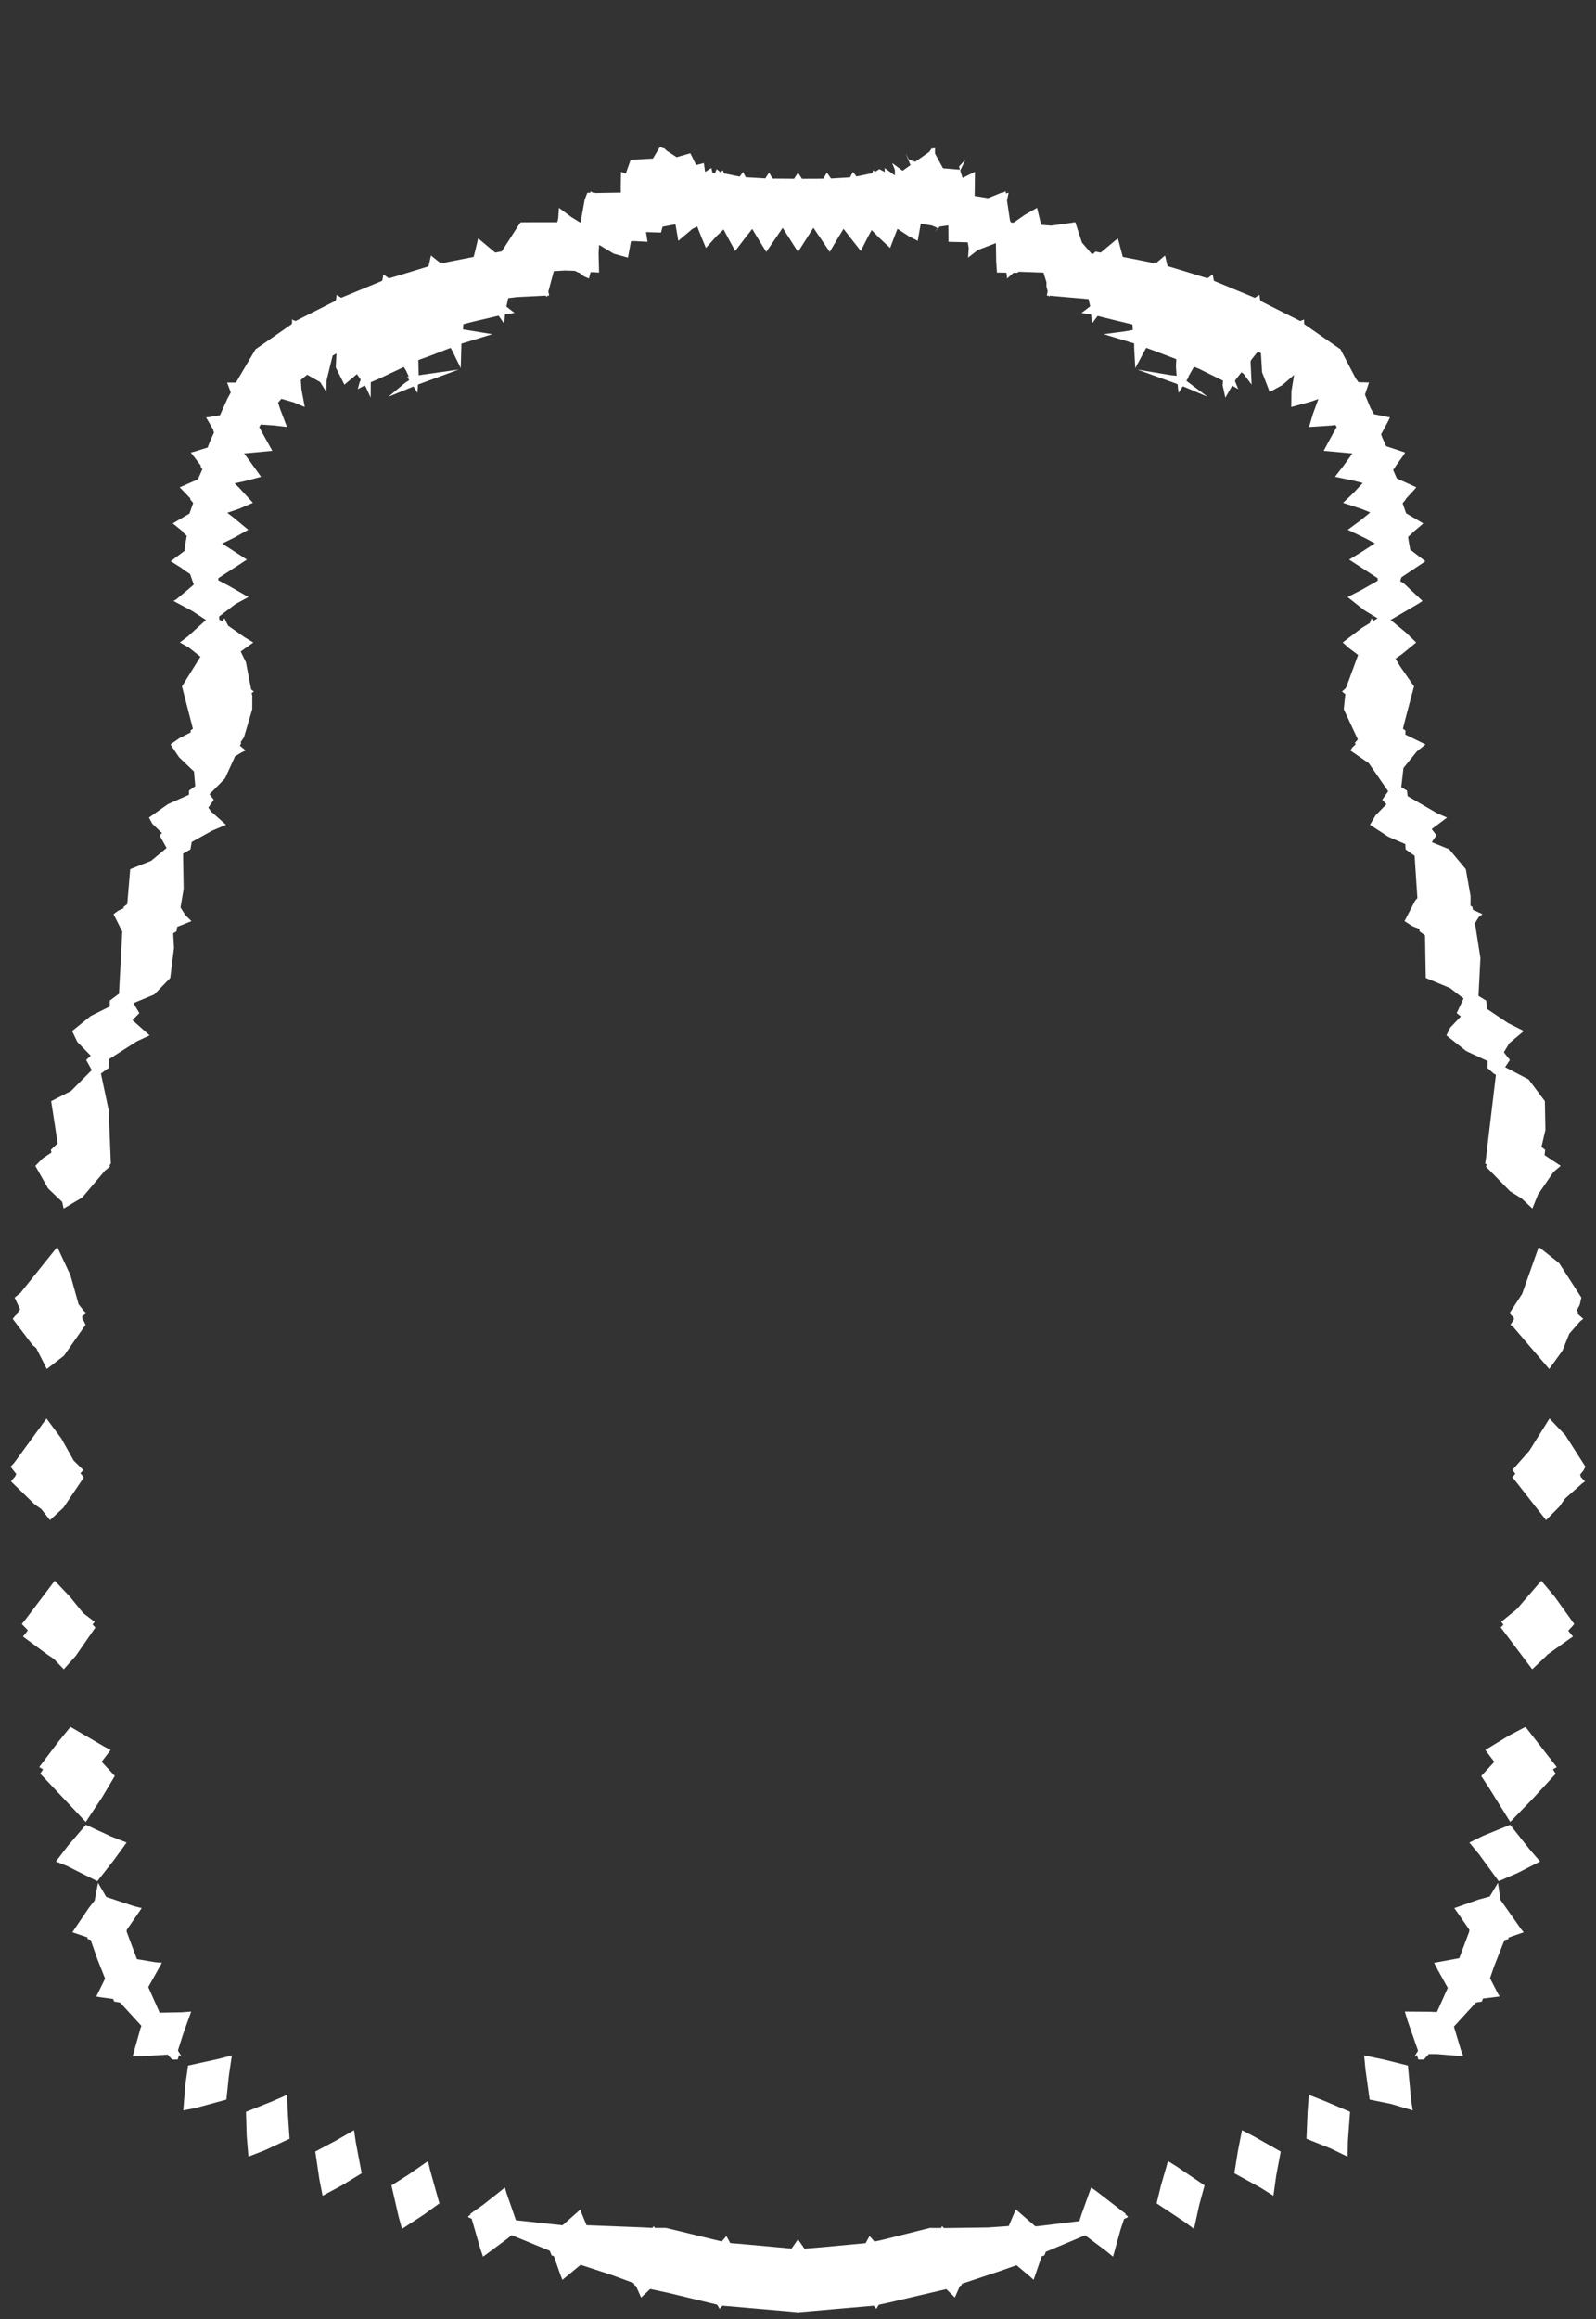 <svg width="43.79" height="63.59" xmlns="http://www.w3.org/2000/svg" xmlns:svg="http://www.w3.org/2000/svg" xmlns:xlink="http://www.w3.org/1999/xlink" xmlns:slic3r="http://slic3r.org/namespaces/slic3r"><rect width="100%" height="100%" fill="#333333" stroke="none"/><g xmlns="http://www.w3.org/2000/svg" slic3r:z="2.60749999999999e-005" id="layer78">
    <polygon style="fill: white" points="11.799,59.494 12.055,60.413 11.637,60.716 11.03,61.112 10.937,60.778 10.74,59.92 11.195,59.633 11.743,59.253" slic3r:type="contour"/>
    <polygon style="fill: white" points="9.763,58.742 9.923,59.588 9.386,59.916 8.851,60.204 8.763,59.756 8.65,58.992 9.219,58.69 9.713,58.406" slic3r:type="contour"/>
    <polygon style="fill: white" points="7.893,57.875 7.944,58.642 7.261,58.958 6.816,59.132 6.768,58.56 6.749,57.902 7.45,57.623 7.879,57.436" slic3r:type="contour"/>
    <polygon style="fill: white" points="6.282,56.895 6.211,57.567 5.358,57.799 5.029,57.862 5.083,57.175 5.16,56.635 6.011,56.448 6.362,56.356" slic3r:type="contour"/>
    <polygon style="fill: white" points="2.915,52.011 3.679,52.265 3.889,52.317 3.472,52.922 3.483,52.938 3.471,52.953 3.757,53.716 4.248,53.799 4.442,53.817 4.068,54.483 4.38,55.184 4.989,55.173 5.245,55.153 5.021,55.78 4.881,56.224 4.984,56.39 4.912,56.346 4.875,56.469 4.851,56.47 4.724,56.47 4.601,56.335 3.832,56.381 3.64,56.38 3.855,55.611 3.879,55.545 3.43,55.054 3.297,54.908 3.131,54.879 3.104,54.809 2.739,54.759 2.642,54.741 2.883,54.25 2.676,53.728 2.486,53.187 2.396,53.163 2.404,53.122 2.089,53.015 1.985,52.981 2.435,52.315 2.597,52.108 2.69,51.624" slic3r:type="contour"/>
    <polygon style="fill: white" points="3.041,50.35 3.474,50.52 3.112,51.017 2.67,51.579 1.837,51.161 1.535,51.039 1.867,50.605 2.356,50.032" slic3r:type="contour"/>
    <polygon style="fill: white" points="2.889,47.905 3.036,47.98 2.789,48.305 2.988,48.519 3.15,48.695 2.805,49.273 2.353,49.955 1.211,48.744 1.104,48.633 1.18,48.516 1.171,48.511 1.173,48.508 1.106,48.469 1.076,48.451 1.605,47.751 1.934,47.348" slic3r:type="contour"/>
    <polygon style="fill: white" points="1.912,43.772 2.285,44.23 2.56,44.439 2.599,44.465 2.538,44.542 2.59,44.594 2.617,44.624 2.079,45.401 1.75,45.769 1.476,45.483 1.314,45.376 0.631,44.872 0.676,44.815 0.724,44.756 0.763,44.698 0.598,44.527 0.679,44.43 1.502,43.342" slic3r:type="contour"/>
    <polygon style="fill: white" points="1.684,39.443 2.02,40.045 2.24,40.262 2.291,40.301 2.206,40.394 2.27,40.467 2.3,40.508 1.739,41.34 1.371,41.679 1.134,41.378 0.946,41.243 0.303,40.619 0.349,40.556 0.424,40.475 0.417,40.466 0.448,40.418 0.29,40.215 0.387,40.112 1.276,38.894" slic3r:type="contour"/>
    <polygon style="fill: white" points="1.935,34.97 2.157,35.762 2.304,35.947 2.37,36.002 2.251,36.096 2.263,36.141 2.253,36.152 2.31,36.24 2.347,36.325 1.754,37.172 1.284,37.536 0.993,36.96 0.892,36.878 0.349,36.161 0.414,36.079 0.505,35.998 0.493,35.974 0.551,35.9 0.402,35.577 0.558,35.452 1.571,34.19" slic3r:type="contour"/>
    <polygon style="fill: white" points="18.204,4.073 18.22,4.06 18.292,4.131 18.565,4.31 18.941,4.202 19.102,4.525 19.312,4.471 19.347,4.715 19.46,4.641 19.518,4.607 19.548,4.737 19.622,4.742 19.662,4.637 19.773,4.727 19.831,4.665 19.85,4.712 19.863,4.753 20.223,4.827 20.296,4.841 20.39,4.713 20.425,4.788 20.462,4.859 20.896,4.884 20.997,4.891 21.102,4.732 21.149,4.814 21.198,4.896 21.679,4.899 21.788,4.9 21.895,4.732 21.947,4.814 22.003,4.901 22.483,4.899 22.589,4.897 22.688,4.732 22.744,4.811 22.799,4.893 23.232,4.868 23.324,4.862 23.4,4.713 23.455,4.78 23.498,4.838 23.878,4.76 23.933,4.75 23.959,4.665 24.007,4.713 24.128,4.637 24.275,4.715 24.273,4.607 24.551,4.809 24.553,4.657 24.478,4.471 24.765,4.681 24.981,4.528 24.849,4.202 24.849,4.202 24.941,4.384 25.116,4.433 25.494,4.165 25.57,4.06 25.579,4.075 25.651,4.061 25.654,4.029 25.654,4.029 25.653,4.191 25.658,4.219 25.874,4.614 26.34,4.652 26.313,4.566 26.485,4.381 26.347,4.676 26.41,4.878 26.751,4.711 26.742,5.374 27.111,5.432 27.482,5.281 27.51,5.284 27.556,5.259 27.591,5.243 27.6,5.302 27.674,5.284 27.629,5.497 27.711,6.043 27.738,6.101 27.809,6.106 28.115,5.892 28.454,5.699 28.566,6.165 28.846,6.186 29.463,6.099 29.468,6.095 29.47,6.095 29.479,6.088 29.482,6.097 29.504,6.096 29.685,6.65 29.946,6.953 29.994,6.959 30.056,6.898 30.2,6.926 30.362,6.79 30.671,6.534 30.806,7.044 31.286,7.138 31.654,7.212 31.673,7.193 31.723,7.207 31.805,7.141 31.966,7.005 32.033,7.287 32.035,7.288 32.037,7.298 32.343,7.388 33.12,7.628 33.124,7.625 33.132,7.629 33.182,7.593 33.272,7.522 33.303,7.685 33.307,7.687 33.309,7.702 33.502,7.781 34.429,8.165 34.48,8.133 34.558,8.085 34.574,8.225 34.584,8.229 34.585,8.25 34.723,8.322 35.676,8.802 35.727,8.781 35.781,8.759 35.78,8.854 35.785,8.856 35.785,8.886 35.847,8.93 36.788,9.583 36.787,9.593 37.198,10.376 37.274,10.48 37.56,10.487 37.545,10.54 37.451,10.821 37.602,11.184 37.697,11.357 38.136,11.445 38.1,11.524 37.894,11.91 37.928,12.004 38.033,12.235 38.554,12.408 38.501,12.491 38.286,12.791 38.287,12.793 38.225,12.887 38.325,13.118 38.86,13.361 38.806,13.425 38.569,13.683 38.573,13.692 38.484,13.799 38.58,14.073 39.05,14.351 39.004,14.393 38.765,14.595 38.767,14.6 38.634,14.72 38.644,14.797 38.692,15.069 39.107,15.388 39.064,15.42 38.449,15.831 38.418,15.933 38.525,16.003 39.03,16.477 38.937,16.54 38.155,16.998 38.581,17.349 38.856,17.616 38.457,17.943 38.289,18.058 38.41,18.262 38.802,18.826 38.793,18.835 38.586,19.611 38.493,19.98 38.562,20.029 38.56,20.141 39.112,20.411 38.874,20.604 38.507,21.058 38.447,21.582 38.605,21.677 38.621,21.828 39.435,22.3 39.703,22.417 39.282,22.732 39.413,22.902 39.285,23.091 39.762,23.286 40.218,23.831 40.348,24.568 40.347,24.834 40.399,24.864 40.412,24.945 40.675,25.065 40.573,25.145 40.469,25.312 40.619,26.264 40.566,27.307 40.78,27.437 40.802,27.664 41.373,28.048 41.811,28.269 41.412,28.603 41.262,28.852 41.427,29.062 41.296,29.26 41.941,29.596 42.387,30.192 42.402,30.981 42.294,31.447 42.395,31.526 42.379,31.671 42.822,31.966 42.626,32.131 42.198,32.753 42.044,33.136 41.754,32.863 41.43,32.661 40.769,31.985 40.8,31.932 40.749,31.905 40.766,31.8 41.044,29.468 40.989,29.44 40.813,29.285 40.817,29.093 40.228,28.818 39.686,28.389 39.791,28.174 40.082,27.868 39.968,27.778 40.157,27.378 39.784,27.09 39.119,26.814 39.099,25.645 38.949,25.537 38.944,25.471 38.75,25.393 38.536,25.256 38.83,24.691 38.889,24.625 38.813,23.464 38.566,23.29 38.558,23.144 38.096,22.946 37.589,22.615 37.741,22.357 38.04,22.05 37.925,21.928 38.088,21.695 37.556,20.926 37.049,20.576 37.105,20.492 37.197,20.406 37.172,20.369 37.256,20.274 36.869,19.447 36.913,19.03 36.869,19 36.822,18.96 36.93,18.861 36.932,18.843 36.942,18.833 37.263,17.958 37.016,17.773 36.84,17.616 37.375,17.21 37.584,17.083 37.633,16.95 37.677,17.026 37.797,16.953 37.68,16.882 37.645,16.917 37.662,16.871 37.426,16.728 36.974,16.37 37.354,16.176 37.798,15.924 37.799,15.854 37.479,15.645 37.017,15.344 37.396,15.11 37.722,14.898 37.46,14.757 36.979,14.525 37.32,14.275 37.596,14.05 37.359,13.955 36.851,13.787 37.138,13.513 37.39,13.243 37.166,13.186 36.628,13.073 36.859,12.775 37.107,12.433 36.882,12.412 36.319,12.361 36.493,12.036 36.675,11.708 36.642,11.655 36.486,11.671 35.917,11.707 36.024,11.346 36.173,10.939 35.962,11.014 35.428,11.159 35.433,10.732 35.506,10.279 35.185,10.558 34.837,10.747 34.628,10.205 34.597,9.684 34.523,9.641 34.481,9.677 34.327,9.872 34.312,9.918 34.341,10.547 34.116,10.244 34.061,10.209 33.906,10.406 33.883,10.445 33.975,10.67 33.975,10.67 33.809,10.574 33.62,10.903 33.546,10.566 33.557,10.437 32.905,10.116 32.76,10.056 32.602,10.333 32.618,10.334 32.55,10.441 33.135,10.879 32.51,10.614 32.452,10.592 32.335,10.773 32.316,10.587 32.315,10.542 32.298,10.536 32.297,10.528 31.205,10.133 32.15,10.29 32.282,10.303 32.265,10.051 32.274,9.847 31.68,9.621 31.447,9.537 31.149,10.095 31.118,9.536 31.118,9.419 31.111,9.416 31.111,9.414 30.283,9.162 30.879,9.083 31.081,9.046 31.072,8.897 30.277,8.703 30.116,8.662 29.957,8.876 29.943,8.676 29.937,8.625 29.672,8.581 29.811,8.477 29.912,8.398 29.868,8.202 28.891,8.117 28.815,8.109 28.813,8.11 28.807,8.11 28.778,8.139 28.775,8.109 28.722,8.106 28.729,8.062 28.744,7.986 28.71,7.847 28.713,7.754 28.708,7.727 28.63,7.475 27.956,7.451 27.904,7.481 27.807,7.48 27.632,7.638 27.624,7.535 27.609,7.477 27.353,7.473 27.332,7.158 27.325,6.665 26.826,6.857 26.561,7.064 26.579,6.802 26.552,6.644 26.024,6.63 26.02,6.18 25.764,6.216 25.767,6.245 25.75,6.251 25.75,6.259 25.727,6.252 25.654,6.377 25.718,6.249 25.57,6.184 25.263,6.131 25.18,6.603 24.929,6.473 24.625,6.274 24.59,6.359 24.422,6.799 24.112,6.51 23.915,6.309 23.809,6.504 23.618,6.881 23.33,6.515 23.145,6.275 22.973,6.554 22.766,6.907 22.501,6.515 22.317,6.246 22.116,6.561 21.895,6.907 21.645,6.516 21.474,6.247 21.256,6.568 21.024,6.907 20.785,6.52 20.639,6.277 20.427,6.548 20.172,6.881 19.968,6.51 19.854,6.292 19.668,6.466 19.368,6.799 19.234,6.475 19.129,6.209 19,6.275 18.61,6.603 18.575,6.396 18.533,6.15 18.179,6.216 18.136,6.377 17.725,6.363 17.766,6.63 17.389,6.61 17.313,6.614 17.229,7.064 16.84,6.955 16.438,6.714 16.424,6.946 16.437,7.473 16.246,7.463 16.204,7.465 16.158,7.638 16.021,7.576 15.895,7.481 15.886,7.481 15.771,7.426 15.5,7.417 15.195,7.435 15.052,7.967 15.046,7.995 15.068,8.106 15.02,8.106 15.012,8.139 14.988,8.126 14.967,8.107 14.174,8.147 13.943,8.176 13.894,8.407 14.119,8.581 13.907,8.611 13.856,8.62 13.833,8.876 13.725,8.718 13.679,8.656 12.966,8.823 12.712,8.889 12.703,9.031 13.507,9.162 12.819,9.374 12.66,9.422 12.641,10.095 12.641,10.095 12.416,9.631 12.363,9.538 11.77,9.767 11.51,9.86 11.478,9.875 11.487,10.289 12.585,10.133 11.569,10.507 11.492,10.533 11.492,10.536 11.467,10.547 11.455,10.773 11.455,10.773 11.344,10.597 10.655,10.879 11.119,10.493 11.229,10.422 11.172,10.334 11.216,10.328 11.145,10.171 11.08,10.063 10.383,10.391 10.173,10.479 10.17,10.903 10.037,10.611 10.007,10.568 9.816,10.67 9.865,10.486 9.898,10.41 9.793,10.257 9.449,10.547 9.213,10.075 9.231,9.69 9.127,9.751 8.958,10.438 8.954,10.747 8.783,10.475 8.429,10.274 8.253,10.416 8.27,10.67 8.362,11.159 8.053,11.03 7.72,10.935 7.629,11.039 7.681,11.2 7.873,11.707 7.535,11.667 7.156,11.64 7.112,11.711 7.203,11.879 7.471,12.361 7.116,12.395 6.695,12.433 6.843,12.628 7.162,13.073 6.789,13.175 6.438,13.252 6.575,13.388 6.939,13.787 6.554,13.952 6.236,14.06 6.4,14.185 6.811,14.525 6.428,14.741 6.093,14.905 6.315,15.045 6.774,15.344 6.408,15.582 5.99,15.854 5.991,15.911 6.288,16.068 6.816,16.37 6.462,16.561 6.16,16.791 6.013,16.903 6.015,16.984 6.099,17.043 6.157,16.95 6.257,17.154 6.716,17.476 6.95,17.616 6.604,17.864 6.747,18.156 6.891,18.902 6.929,18.934 6.968,18.96 6.91,18.997 6.911,19.007 6.905,19.011 6.922,19.073 6.921,19.447 6.693,20.215 6.601,20.351 6.618,20.369 6.583,20.446 6.741,20.576 6.626,20.631 6.451,20.736 6.173,21.344 5.748,21.777 5.865,21.928 5.716,22.143 5.79,22.249 6.201,22.615 5.812,22.78 5.261,23.086 5.224,23.29 5.023,23.406 5.038,24.38 4.953,24.881 5.086,25.093 5.254,25.256 4.862,25.413 4.841,25.537 4.752,25.589 4.774,25.992 4.671,26.815 4.231,27.268 3.66,27.505 3.823,27.778 3.634,27.97 4.105,28.389 3.75,28.554 2.993,29.039 2.977,29.285 2.769,29.435 2.982,30.441 3.041,31.905 3,31.949 3.023,31.984 3.003,31.996 2.875,32.103 2.256,32.834 1.746,33.137 1.706,32.954 1.32,32.586 0.969,31.966 1.173,31.758 1.411,31.6 1.395,31.526 1.582,31.349 1.404,30.192 1.948,29.914 2.517,29.341 2.364,29.062 2.489,28.946 2.121,28.567 1.979,28.269 2.488,27.858 3.012,27.596 3.01,27.437 3.265,27.245 3.355,25.543 3.115,25.065 3.248,24.967 3.389,24.904 3.391,24.864 3.491,24.792 3.572,23.831 4.147,23.602 4.57,23.251 4.377,22.902 4.444,22.843 4.179,22.586 4.087,22.417 4.604,22.05 5.183,21.791 5.185,21.677 5.357,21.554 5.323,21.155 4.913,20.763 4.678,20.411 4.926,20.236 5.232,20.081 5.228,20.029 5.292,19.98 5.007,18.875 4.997,18.836 4.989,18.826 5.04,18.744 5.499,18.006 5.176,17.75 4.934,17.616 5.15,17.453 5.651,16.999 5.272,16.751 4.76,16.477 4.83,16.439 5.21,16.121 5.209,16.119 5.317,16.029 5.215,15.74 5.005,15.599 5.006,15.591 4.683,15.388 4.728,15.356 5.062,15.104 5.082,14.929 5.125,14.691 5.023,14.6 5.029,14.584 4.74,14.351 4.798,14.317 5.199,14.081 5.215,14.033 5.301,13.791 5.217,13.692 5.226,13.669 4.93,13.361 5.015,13.325 5.431,13.142 5.552,12.865 5.503,12.793 5.512,12.769 5.236,12.408 5.335,12.383 5.697,12.271 5.759,12.106 5.873,11.855 5.848,11.806 5.855,11.79 5.654,11.445 5.739,11.436 6.036,11.385 6.238,10.934 6.331,10.762 6.324,10.743 6.325,10.741 6.231,10.487 6.282,10.49 6.473,10.49 7.003,9.59 7.002,9.583 8.008,8.883 8.006,8.856 8.014,8.852 8.013,8.812 8.009,8.759 8.11,8.802 8.192,8.759 9.207,8.247 9.206,8.229 9.22,8.223 9.226,8.171 9.232,8.085 9.362,8.164 9.527,8.096 10.482,7.702 10.483,7.687 10.491,7.684 10.501,7.634 10.518,7.522 10.662,7.627 10.667,7.625 10.673,7.631 10.963,7.546 11.753,7.304 11.755,7.288 11.76,7.286 11.779,7.207 11.824,7.005 12.076,7.205 12.117,7.193 12.138,7.212 12.888,7.065 12.995,7.044 13.034,6.895 13.119,6.534 13.457,6.817 13.589,6.926 13.768,6.891 14.233,6.168 14.286,6.096 14.31,6.095 14.311,6.088 14.319,6.095 14.322,6.095 14.323,6.096 14.388,6.094 15.291,6.093 15.316,5.988 15.336,5.699 15.68,5.954 15.927,6.107 16.043,5.47 16.116,5.284 16.201,5.283 16.199,5.243 16.267,5.282 16.308,5.281 16.332,5.292 17.034,5.28 17.032,5.113 17.039,4.711 17.169,4.76 17.305,4.381 17.914,4.348 18.089,4.056 18.136,4.029" slic3r:type="contour"/>
    <polygon style="fill: white" points="42.778,34.632 43.388,35.577 43.343,35.776 43.261,35.935 43.297,35.974 43.279,36.017 43.441,36.161 43.355,36.228 43.058,36.567 42.87,37.032 42.506,37.536 41.517,36.38 41.443,36.325 41.544,36.163 41.527,36.141 41.535,36.118 41.47,36.067 41.42,36.002 41.763,35.476 42.219,34.19" slic3r:type="contour"/>
    <polygon style="fill: white" points="42.945,39.346 43.5,40.215 43.444,40.32 43.35,40.436 43.373,40.466 43.362,40.483 43.487,40.619 43.411,40.672 42.94,41.09 42.79,41.305 42.419,41.679 41.53,40.543 41.491,40.508 41.57,40.416 41.566,40.41 41.574,40.398 41.529,40.349 41.499,40.301 41.961,39.777 42.514,38.894" slic3r:type="contour"/>
    <polygon style="fill: white" points="42.653,43.775 43.192,44.527 43.132,44.601 43.031,44.705 43.043,44.723 43.039,44.727 43.159,44.872 43.08,44.924 42.46,45.365 42.423,45.406 42.04,45.769 41.206,44.66 41.173,44.624 41.25,44.546 41.212,44.499 41.191,44.465 41.618,44.119 42.288,43.342" slic3r:type="contour"/>
    <polygon style="fill: white" points="42.681,48.409 42.715,48.451 42.617,48.508 42.619,48.511 42.61,48.516 42.655,48.587 42.686,48.633 42.052,49.32 41.437,49.955 40.851,49.015 40.641,48.696 41,48.308 40.839,48.096 40.754,47.98 41.399,47.588 41.856,47.348" slic3r:type="contour"/>
    <polygon style="fill: white" points="41.973,50.712 42.255,51.039 41.648,51.35 41.12,51.579 40.578,50.838 40.316,50.52 40.704,50.33 41.434,50.032" slic3r:type="contour"/>
    <polygon style="fill: white" points="41.17,52.093 41.728,52.884 41.806,52.981 41.385,53.127 41.394,53.163 41.278,53.195 40.999,53.902 40.882,54.24 41.096,54.655 41.148,54.741 40.687,54.798 40.659,54.88 40.495,54.907 39.892,55.566 40.085,56.211 40.15,56.38 39.421,56.32 39.203,56.32 39.066,56.47 38.916,56.469 38.908,56.445 38.878,56.347 38.806,56.391 38.806,56.391 38.908,56.229 38.623,55.414 38.545,55.153 39.249,55.158 39.425,55.169 39.723,54.505 39.441,53.998 39.348,53.817 40.039,53.69 40.316,52.95 40.307,52.938 40.32,52.917 40.025,52.491 39.902,52.317 40.567,52.083 40.874,51.999 41.1,51.624" slic3r:type="contour"/>
    <polygon style="fill: white" points="38.005,56.478 38.63,56.635 38.715,57.559 38.761,57.862 38.164,57.685 37.579,57.567 37.464,56.735 37.428,56.356" slic3r:type="contour"/>
    <polygon style="fill: white" points="36.352,57.609 37.042,57.902 36.983,58.695 36.974,59.132 36.507,58.906 35.846,58.642 35.875,57.919 35.911,57.436" slic3r:type="contour"/>
    <polygon style="fill: white" points="34.403,58.576 35.14,58.992 35.016,59.649 34.939,60.204 34.586,59.983 33.867,59.588 33.963,58.986 34.077,58.406" slic3r:type="contour"/>
    <polygon style="fill: white" points="32.275,59.395 33.05,59.92 32.905,60.453 32.76,61.112 32.503,60.922 31.735,60.413 31.853,59.924 32.047,59.253" slic3r:type="contour"/>
    <polygon style="fill: white" points="30.08,60.078 30.887,60.7 30.88,60.72 30.94,60.764 30.946,60.768 30.936,60.798 30.841,60.84 30.747,61.124 30.538,61.875 30.362,61.729 29.773,61.288 28.694,61.741 28.655,61.839 28.581,61.865 28.359,62.51 28.254,62.413 27.89,62.109 27.414,62.277 26.395,62.616 26.37,62.669 26.337,62.677 26.198,62.995 26.148,62.943 25.963,62.764 24.398,63.13 24.117,63.191 24.108,63.206 24.1,63.207 24.046,63.304 24.032,63.286 23.975,63.222 23.974,63.222 23.97,63.218 21.949,63.393 21.908,63.397 21.907,63.399 21.907,63.398 21.895,63.415 21.884,63.398 21.883,63.399 21.882,63.396 20,63.232 19.82,63.218 19.817,63.222 19.816,63.222 19.744,63.304 19.732,63.284 19.689,63.207 19.682,63.206 19.671,63.188 18.311,62.861 17.84,62.76 17.592,62.995 17.56,62.927 17.449,62.676 17.42,62.669 17.386,62.598 16.771,62.372 15.93,62.098 15.431,62.51 15.375,62.369 15.196,61.859 15.135,61.839 15.084,61.713 14.039,61.284 13.919,61.381 13.253,61.875 13.174,61.642 12.941,60.834 12.854,60.798 12.846,60.774 12.845,60.768 12.909,60.721 12.903,60.7 13.261,60.447 13.854,59.979 13.898,60.133 14.156,60.875 15.433,61.013 15.479,60.975 15.921,60.583 15.947,60.657 16.093,61.011 17.677,61.073 17.895,61.086 17.943,61.038 17.946,61.046 17.965,61.085 18.276,61.086 19.802,61.456 19.903,61.34 19.93,61.307 20.037,61.501 20.452,61.536 21.718,61.652 21.857,61.452 21.895,61.399 22.072,61.655 22.541,61.616 23.748,61.504 23.837,61.345 23.86,61.307 23.993,61.46 24.254,61.402 25.514,61.086 25.755,61.088 25.823,61.086 25.847,61.038 25.854,61.044 25.9,61.09 27.11,61.074 27.677,61.034 27.869,60.583 27.936,60.635 28.405,61.041 28.491,61.036 29.616,60.899 29.666,60.734 29.937,59.979" slic3r:type="contour"/>
  </g></svg>